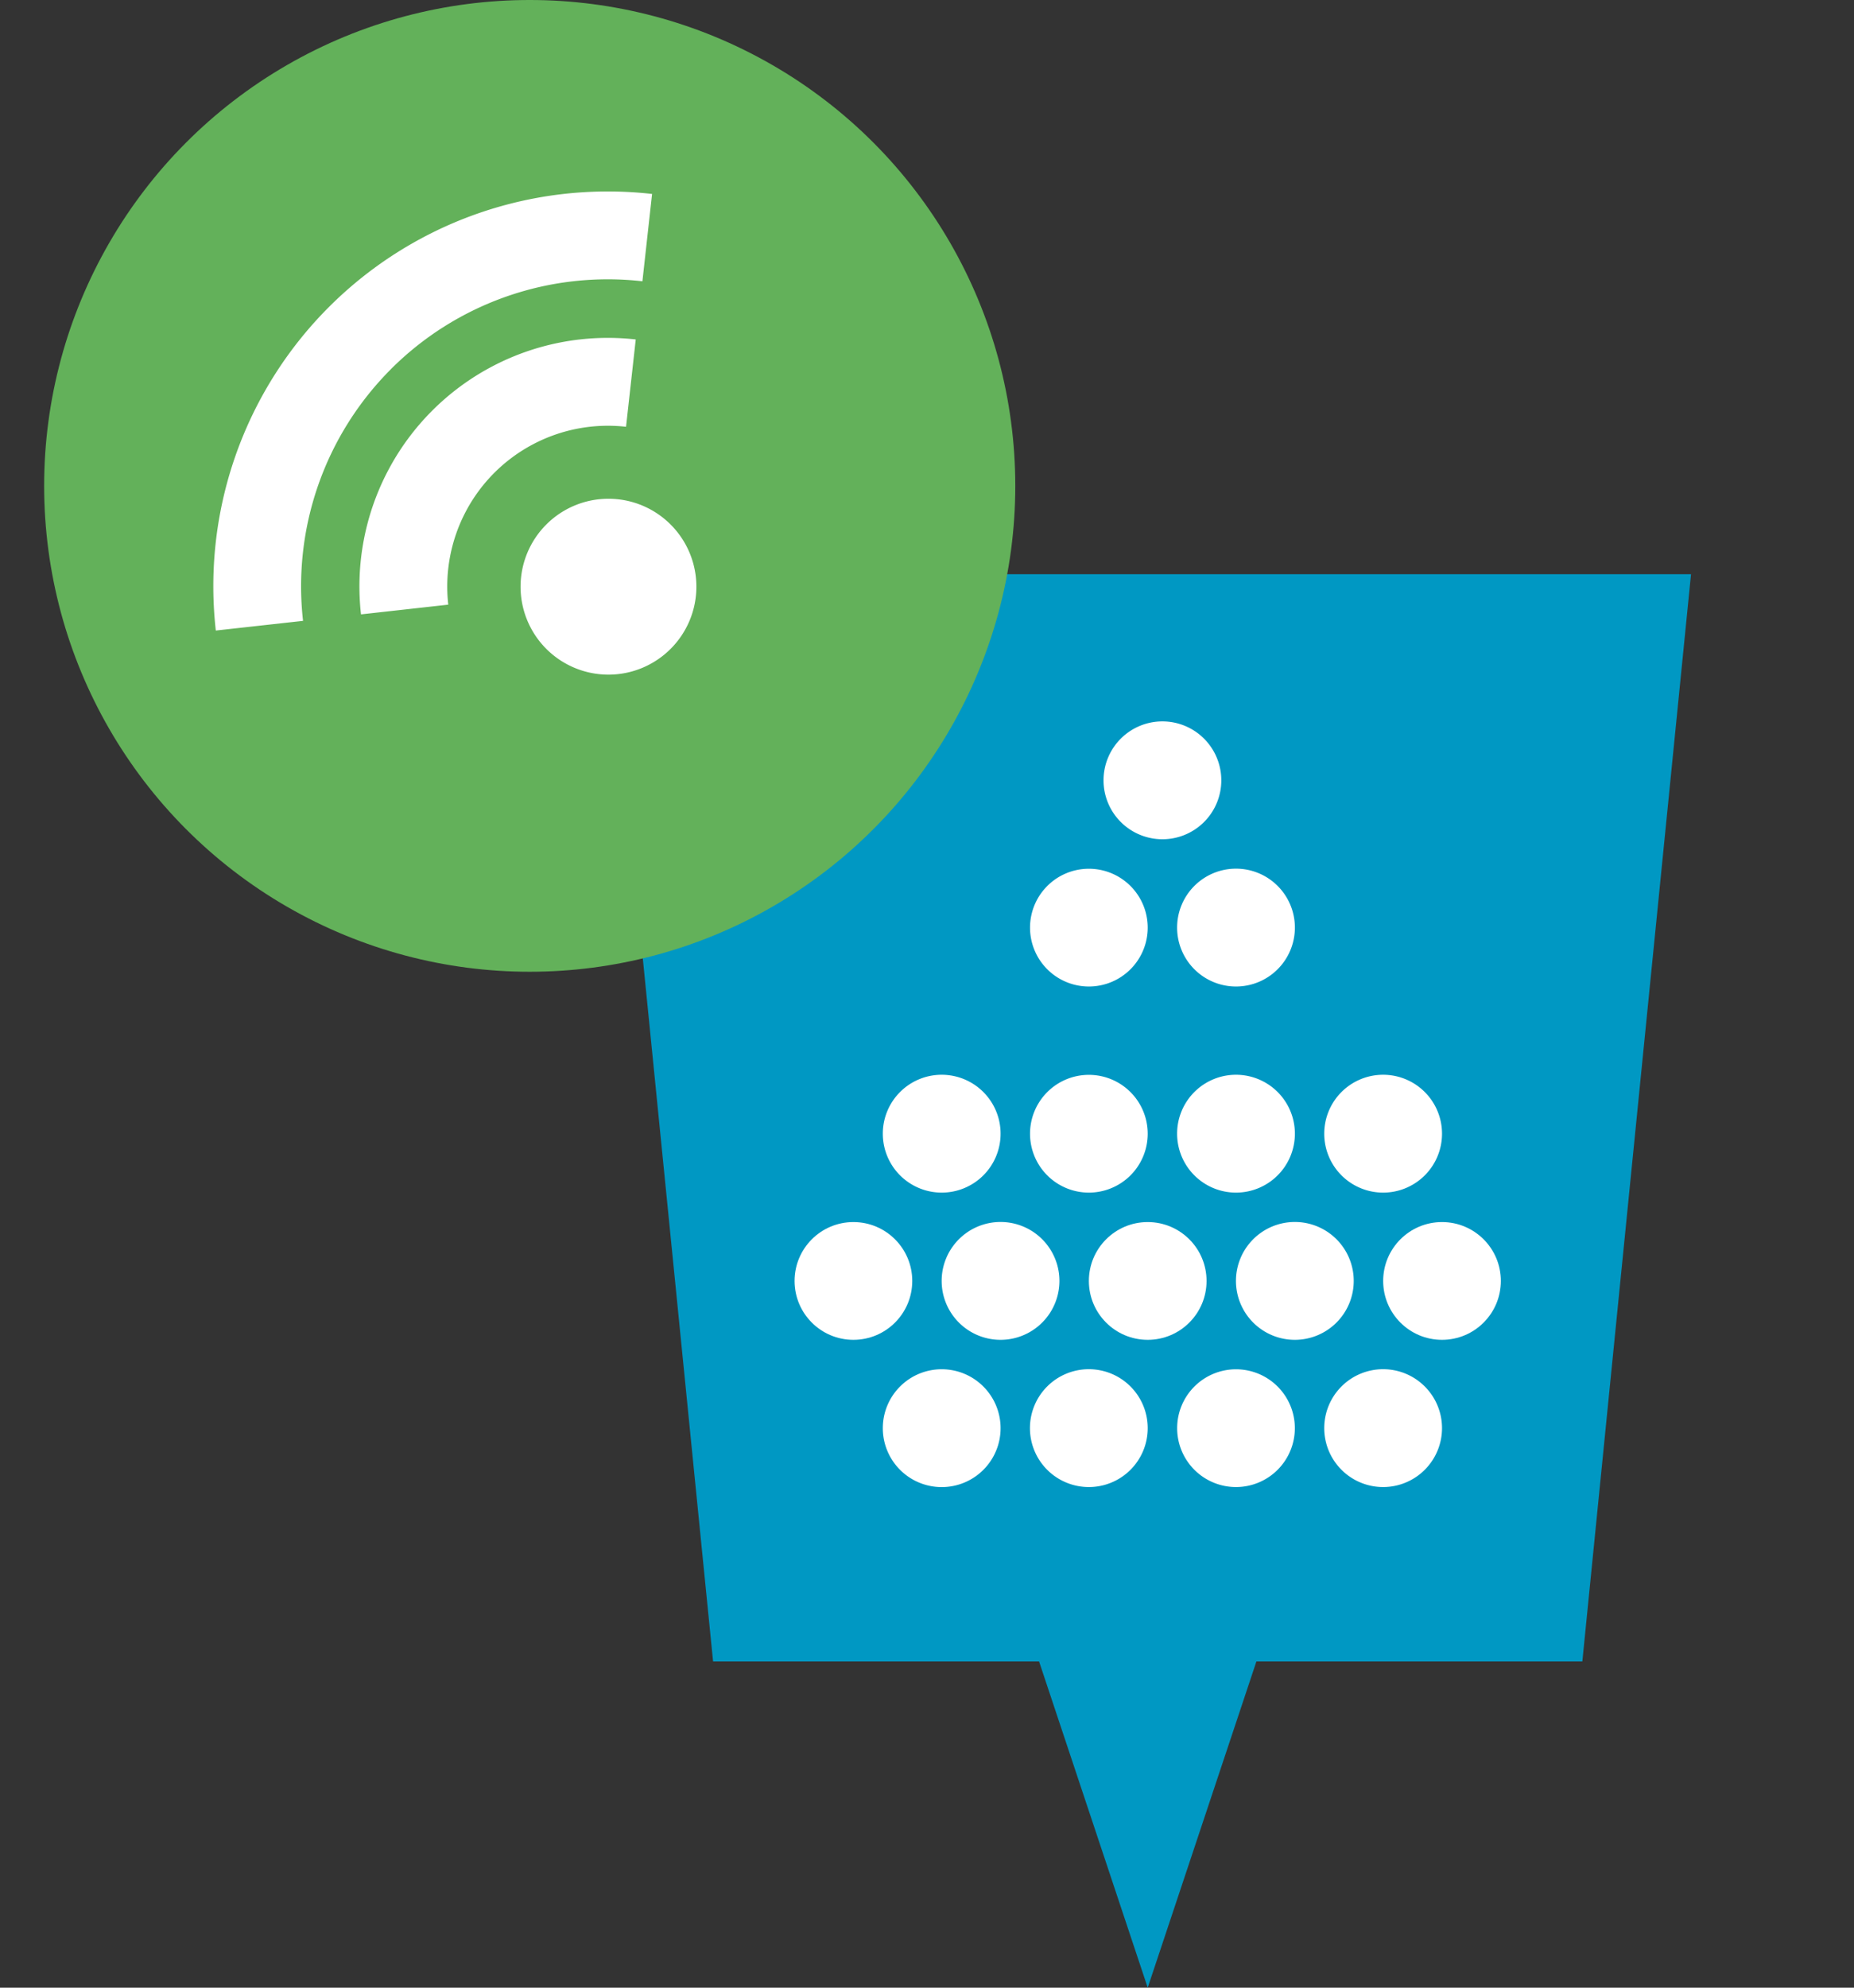 <svg id="event" xmlns="http://www.w3.org/2000/svg" viewBox="0 0 42 45"><rect x="0" y="0" width="42" height="45" fill="#333333" stroke="none"/><defs><style>.cls-1{fill:#0098c3;}.cls-2,.cls-4{fill:#fff;}.cls-3{fill:#63b15a;}.cls-4{fill-rule:evenodd;}</style></defs><title>event_gremien_digi</title><polygon class="cls-1" points="13.692 13 16.154 37.615 23.539 37.615 26 45 28.462 37.615 35.846 37.615 38.308 13 13.692 13"/><path class="cls-2" d="M22.667,25.667A1.334,1.334,0,1,0,21.334,27,1.333,1.333,0,0,0,22.667,25.667Z"/><path class="cls-2" d="M26,25.666A1.333,1.333,0,1,0,24.667,27,1.333,1.333,0,0,0,26,25.666Z"/><path class="cls-2" d="M29.334,25.666A1.334,1.334,0,1,0,28,27,1.334,1.334,0,0,0,29.334,25.666Z"/><path class="cls-2" d="M26,21a1.333,1.333,0,1,0-1.333,1.334A1.333,1.333,0,0,0,26,21Z"/><path class="cls-2" d="M29.334,21A1.334,1.334,0,1,0,28,22.334,1.334,1.334,0,0,0,29.334,21Z"/><path class="cls-2" d="M27.667,17.666A1.334,1.334,0,1,0,26.333,19,1.333,1.333,0,0,0,27.667,17.666Z"/><path class="cls-2" d="M32.667,25.666A1.334,1.334,0,1,0,31.333,27,1.333,1.333,0,0,0,32.667,25.666Z"/><path class="cls-2" d="M22.667,32.333a1.334,1.334,0,1,0-1.334,1.334A1.333,1.333,0,0,0,22.667,32.333Z"/><path class="cls-2" d="M26,32.333a1.334,1.334,0,1,0-1.333,1.333A1.333,1.333,0,0,0,26,32.333Z"/><path class="cls-2" d="M29.333,32.333A1.333,1.333,0,1,0,28,33.666,1.333,1.333,0,0,0,29.333,32.333Z"/><path class="cls-2" d="M32.667,32.333a1.334,1.334,0,1,0-1.334,1.333A1.334,1.334,0,0,0,32.667,32.333Z"/><path class="cls-2" d="M24,29a1.334,1.334,0,1,0-1.333,1.333A1.334,1.334,0,0,0,24,29Z"/><circle class="cls-2" cx="19.333" cy="29" r="1.333"/><circle class="cls-2" cx="26" cy="29" r="1.333"/><path class="cls-2" d="M30.667,29a1.334,1.334,0,1,0-1.334,1.333A1.334,1.334,0,0,0,30.667,29Z"/><circle class="cls-2" cx="32.667" cy="29" r="1.333"/><circle class="cls-3" cx="12" cy="11" r="11"/><path class="cls-4" d="M14.182,9.662l.22-1.977a5.627,5.627,0,0,0-6.224,6.224l1.977-.22a3.64,3.64,0,0,1,4.027-4.027M8.853,8.36a6.947,6.947,0,0,1,5.7-1.992l.219-1.977a8.937,8.937,0,0,0-9.883,9.884l1.976-.219a6.952,6.952,0,0,1,1.993-5.7m6.334,3.519a1.991,1.991,0,1,0,0,2.815,1.989,1.989,0,0,0,0-2.815"/></svg>